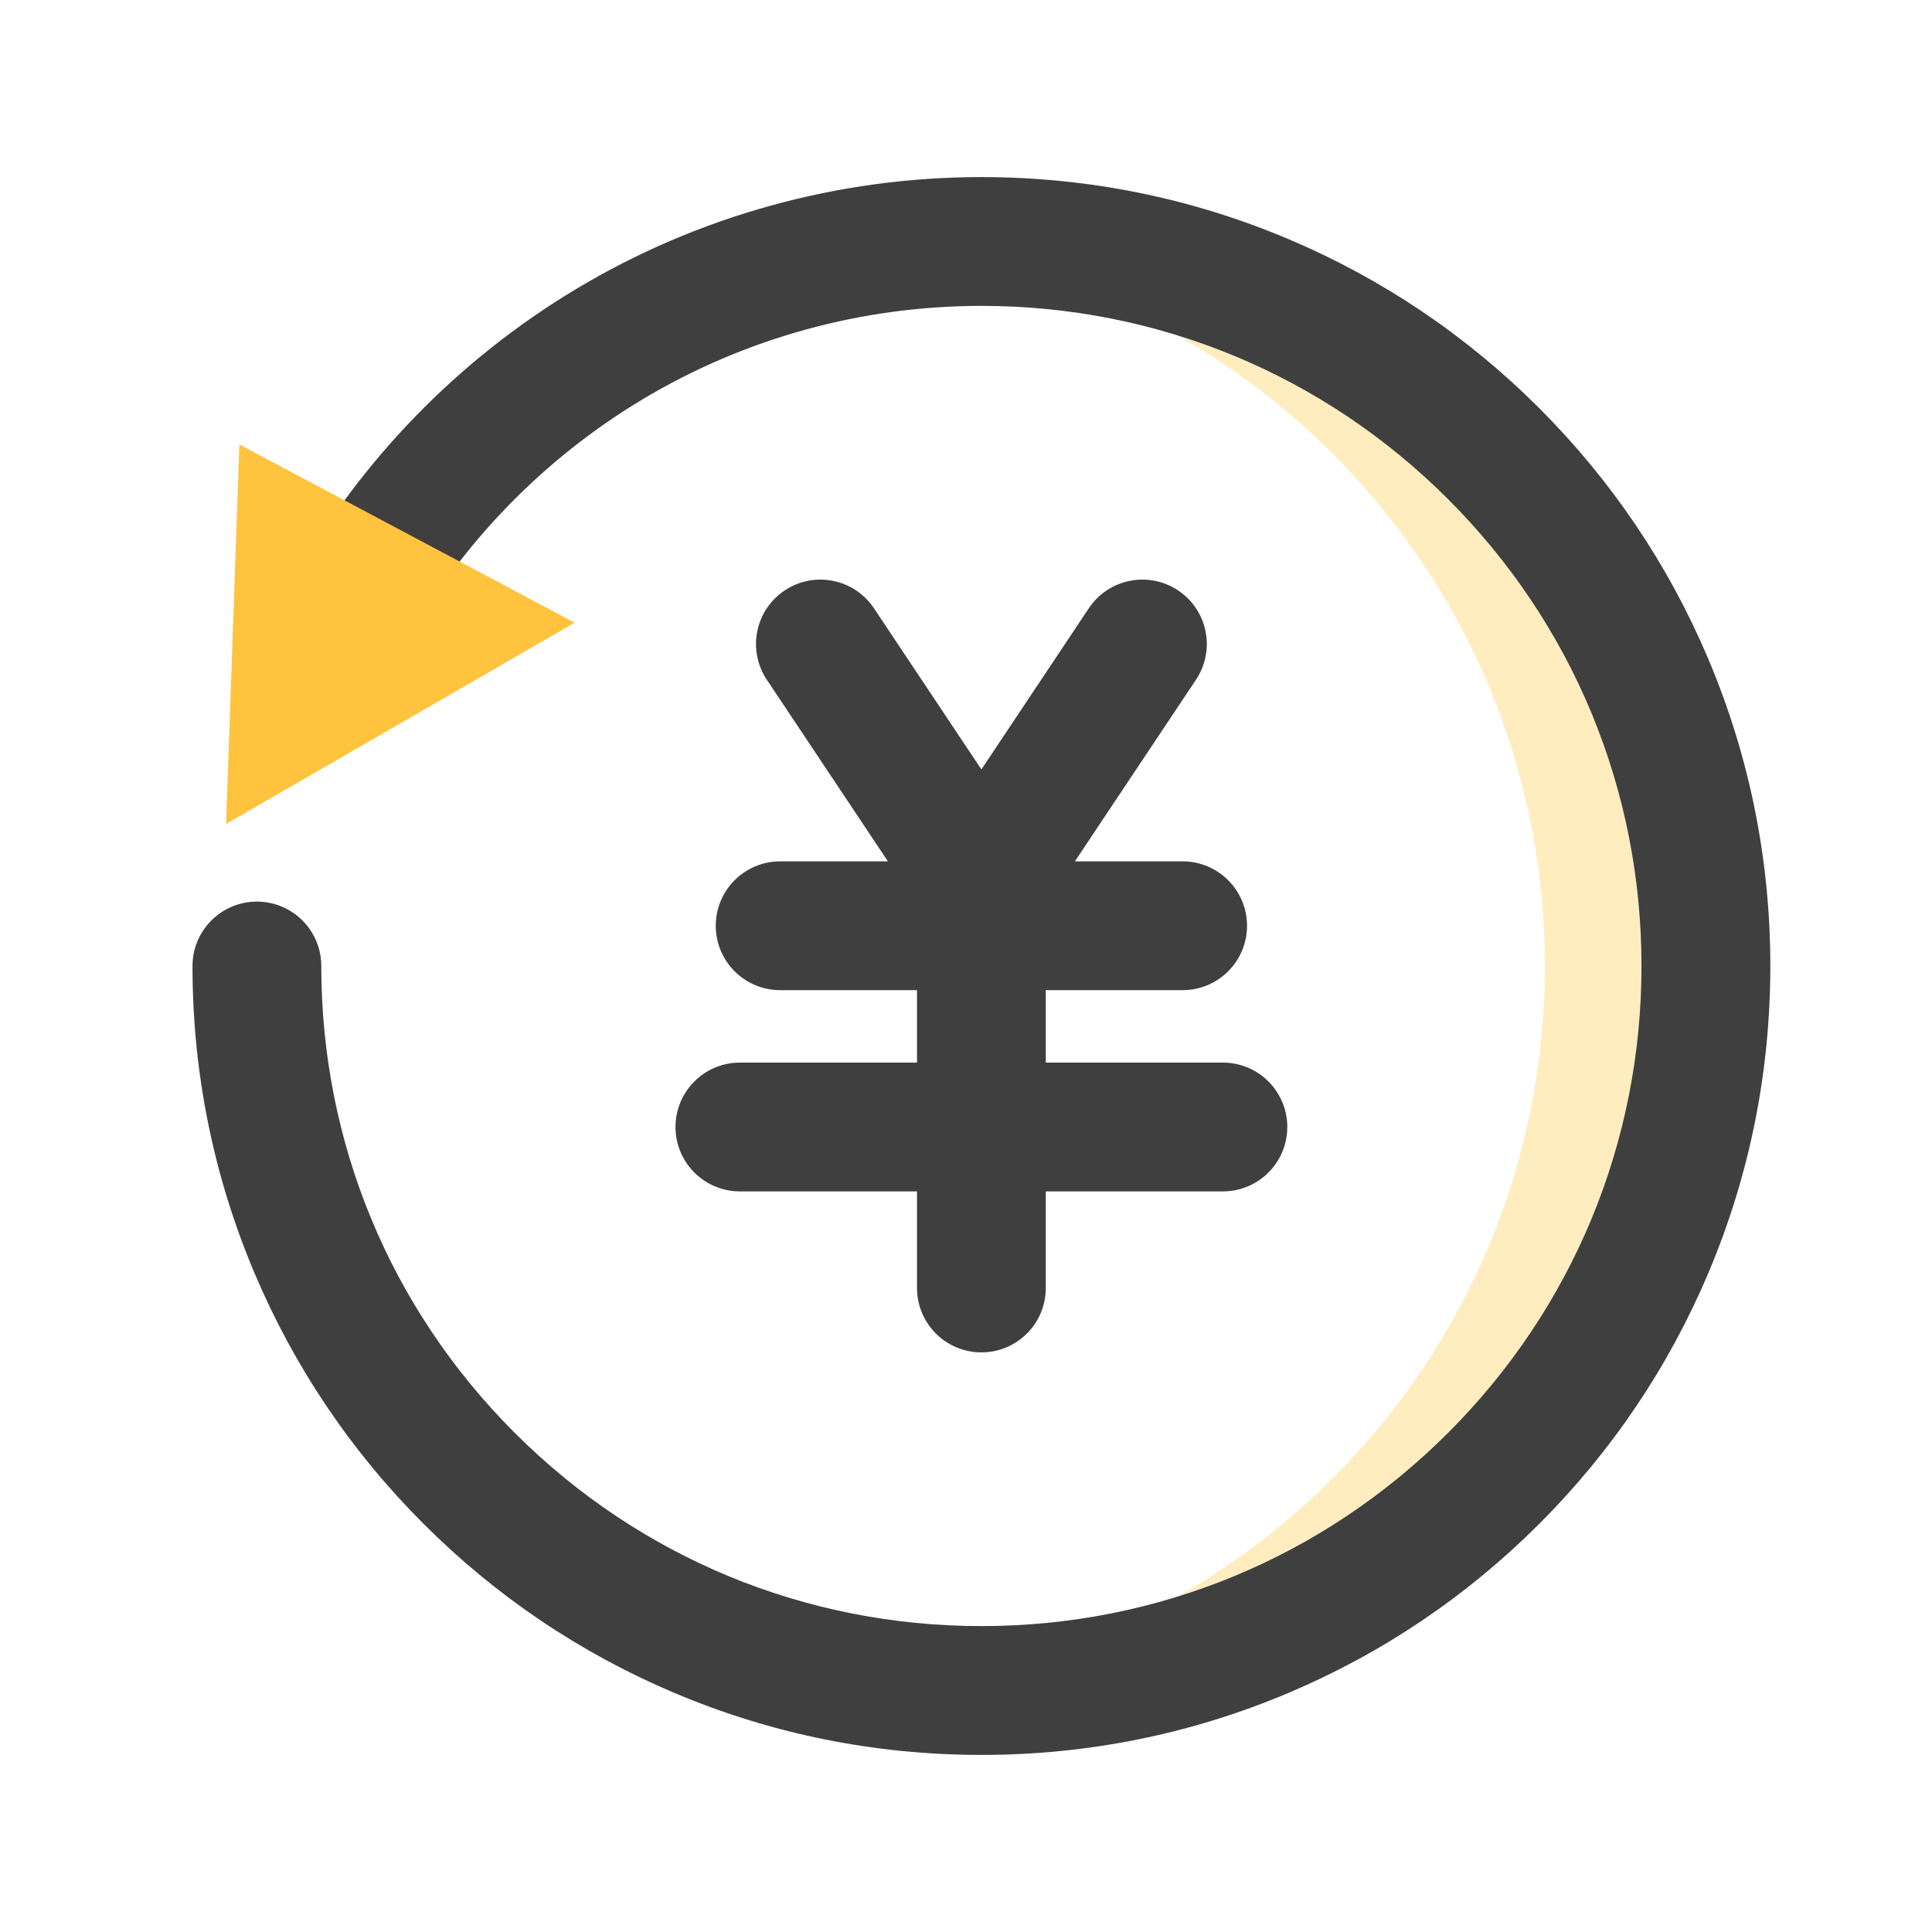 <?xml version="1.0" standalone="no"?><!DOCTYPE svg PUBLIC "-//W3C//DTD SVG 1.1//EN" "http://www.w3.org/Graphics/SVG/1.1/DTD/svg11.dtd"><svg t="1682726453141" class="icon" viewBox="0 0 1024 1024" version="1.1" xmlns="http://www.w3.org/2000/svg" p-id="6713" width="64" height="64" xmlns:xlink="http://www.w3.org/1999/xlink"><path d="M477.49 130.34c14.01-1.55 28.24-2.34 42.67-2.34 212.08 0 384 171.92 384 384s-171.92 384-384 384c-14.42 0-28.66-0.8-42.67-2.34 192-21.22 341.33-184 341.33-381.66S669.49 151.57 477.49 130.34z" fill="#FFCB4B" fill-opacity=".35" p-id="6714"></path><path d="M905.42 349.23c-21.06-49.8-51.21-94.51-89.6-132.9s-83.1-68.53-132.9-89.6c-51.57-21.81-106.33-32.87-162.77-32.87-75.7 0-149.87 20.45-214.5 59.14-62.73 37.56-114.77 91.11-150.5 154.86-9.22 16.45-3.35 37.25 13.09 46.46 16.44 9.22 37.25 3.35 46.46-13.09 29.91-53.38 73.48-98.21 126.01-129.66 54.03-32.35 116.08-49.45 179.43-49.45 93.45 0 181.31 36.39 247.39 102.47 66.1 66.1 102.49 153.96 102.49 247.41 0 93.45-36.39 181.31-102.47 247.39-66.08 66.08-153.94 102.47-247.39 102.47-93.45 0-181.31-36.39-247.39-102.47C206.68 693.31 170.29 605.45 170.29 512c0-18.85-15.28-34.13-34.13-34.13s-34.13 15.28-34.13 34.13c0 56.43 11.06 111.2 32.87 162.77 21.06 49.79 51.21 94.51 89.6 132.9s83.1 68.53 132.9 89.6c51.57 21.81 106.33 32.87 162.77 32.87s111.2-11.06 162.77-32.87c49.79-21.06 94.51-51.21 132.9-89.6s68.53-83.1 89.6-132.9c21.81-51.57 32.87-106.33 32.87-162.77s-11.08-111.2-32.89-162.77z" fill="#3F3F3F" p-id="6715"></path><path d="M392.16 563.2c-18.85 0-34.13 15.28-34.13 34.13s15.28 34.13 34.13 34.13h93.87v51.2c0 18.85 15.28 34.13 34.13 34.13s34.13-15.28 34.13-34.13v-51.2h93.87c18.85 0 34.13-15.28 34.13-34.13s-15.28-34.13-34.13-34.13h-93.87v-38.4h72.53c18.85 0 34.13-15.28 34.13-34.13s-15.28-34.13-34.13-34.13h-57.11l64.18-96.27c10.46-15.69 6.22-36.88-9.47-47.33-15.68-10.46-36.88-6.22-47.33 9.47l-56.93 85.4-56.93-85.4c-10.46-15.69-31.65-19.92-47.33-9.47-15.69 10.46-19.92 31.65-9.47 47.33l64.18 96.27H413.5c-18.85 0-34.13 15.28-34.13 34.13s15.28 34.13 34.13 34.13h72.53v38.4h-93.87z" fill="#3F3F3F" p-id="6716"></path><path d="M126.88 235.57l177.71 94.47L119.84 436.7z" fill="#FFC33E" p-id="6717"></path></svg>